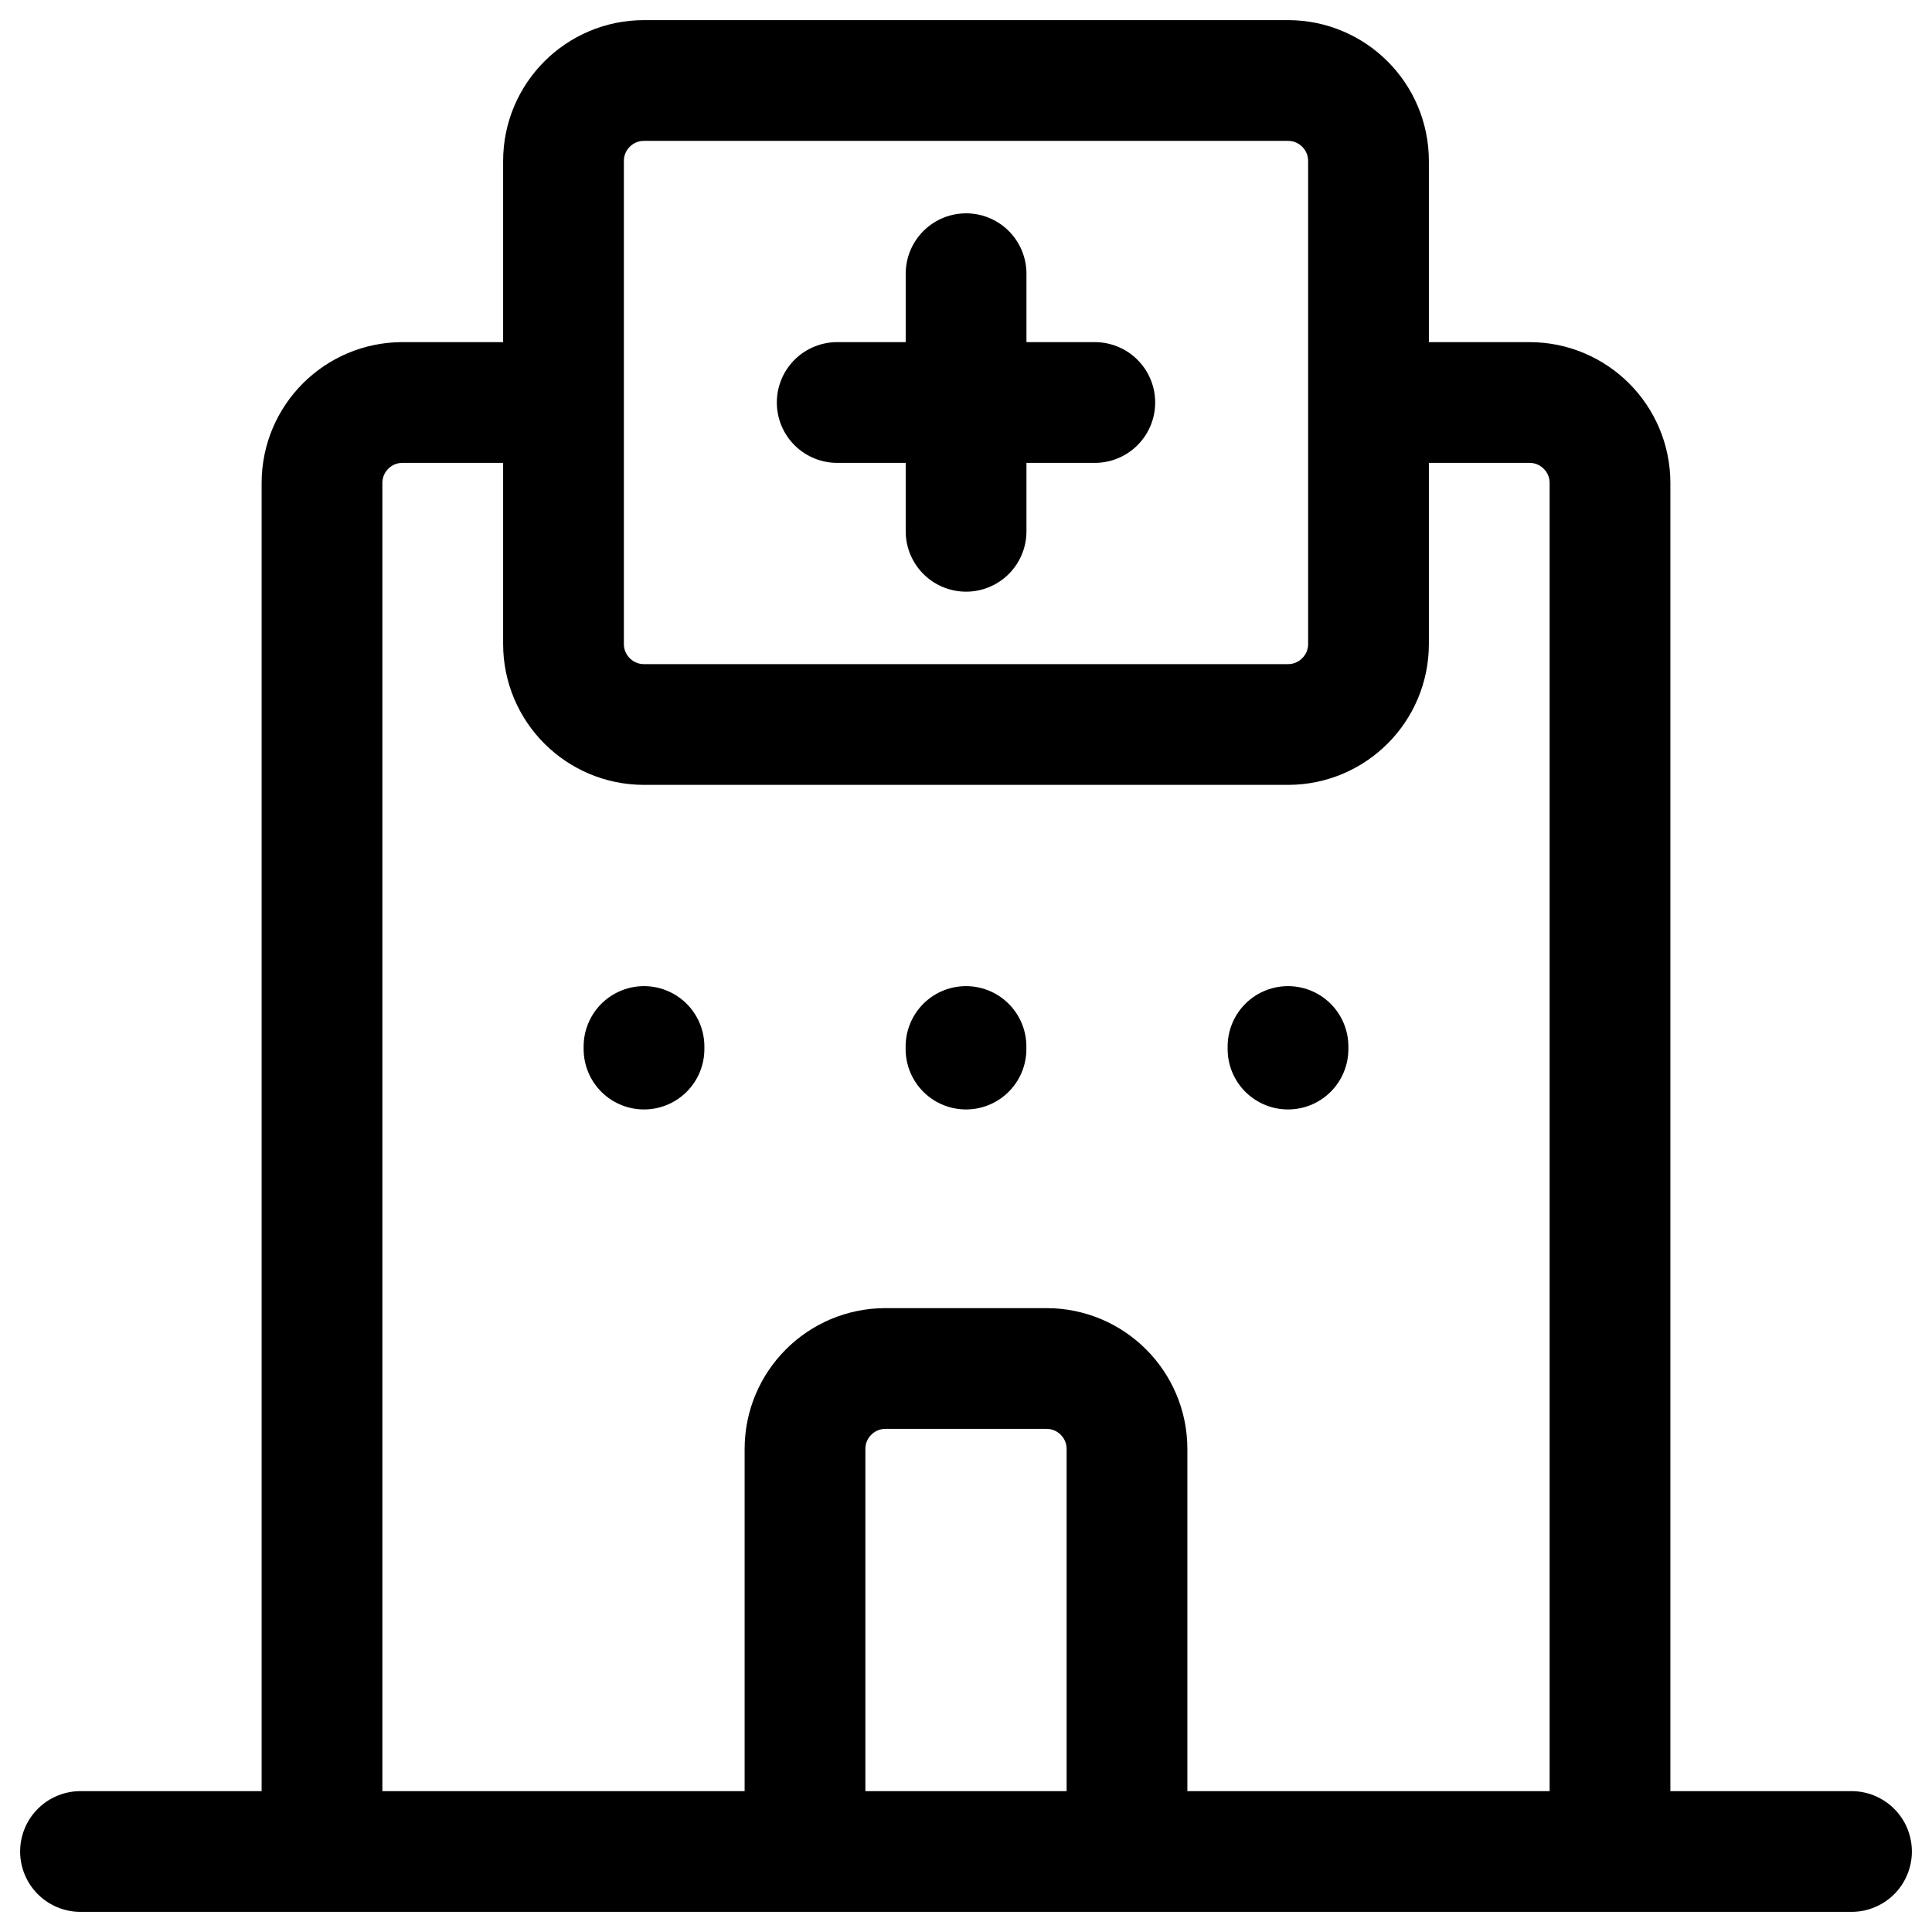 <svg width="24" height="24" viewBox="0 0 24 24" fill="none" xmlns="http://www.w3.org/2000/svg">
<g clip-path="url(#clip0_1607_9289)">
<path d="M20 23V6C20 5.448 19.552 5 19 5H17M4 23V6C4 5.448 4.448 5 5 5H7M14 23V18C14 17.448 13.552 17 13 17H11C10.448 17 10 17.448 10 18V23M1 23H23M16 13V13.032M8 13V13.032M12 13V13.032M13.6 5L12.001 5M12.001 5L10.4 5M12.001 5V6.6M12.001 5V3.4M7 2V8C7 8.552 7.448 9 8 9H16C16.552 9 17 8.552 17 8V2C17 1.448 16.552 1 16 1H8C7.448 1 7 1.448 7 2Z" stroke="black" stroke-width="1.5" stroke-linecap="round"/>
</g>
<defs>
<clipPath id="clip0_1607_9289">
<rect width="24" height="24" fill="white"/>
</clipPath>
</defs>
</svg>
